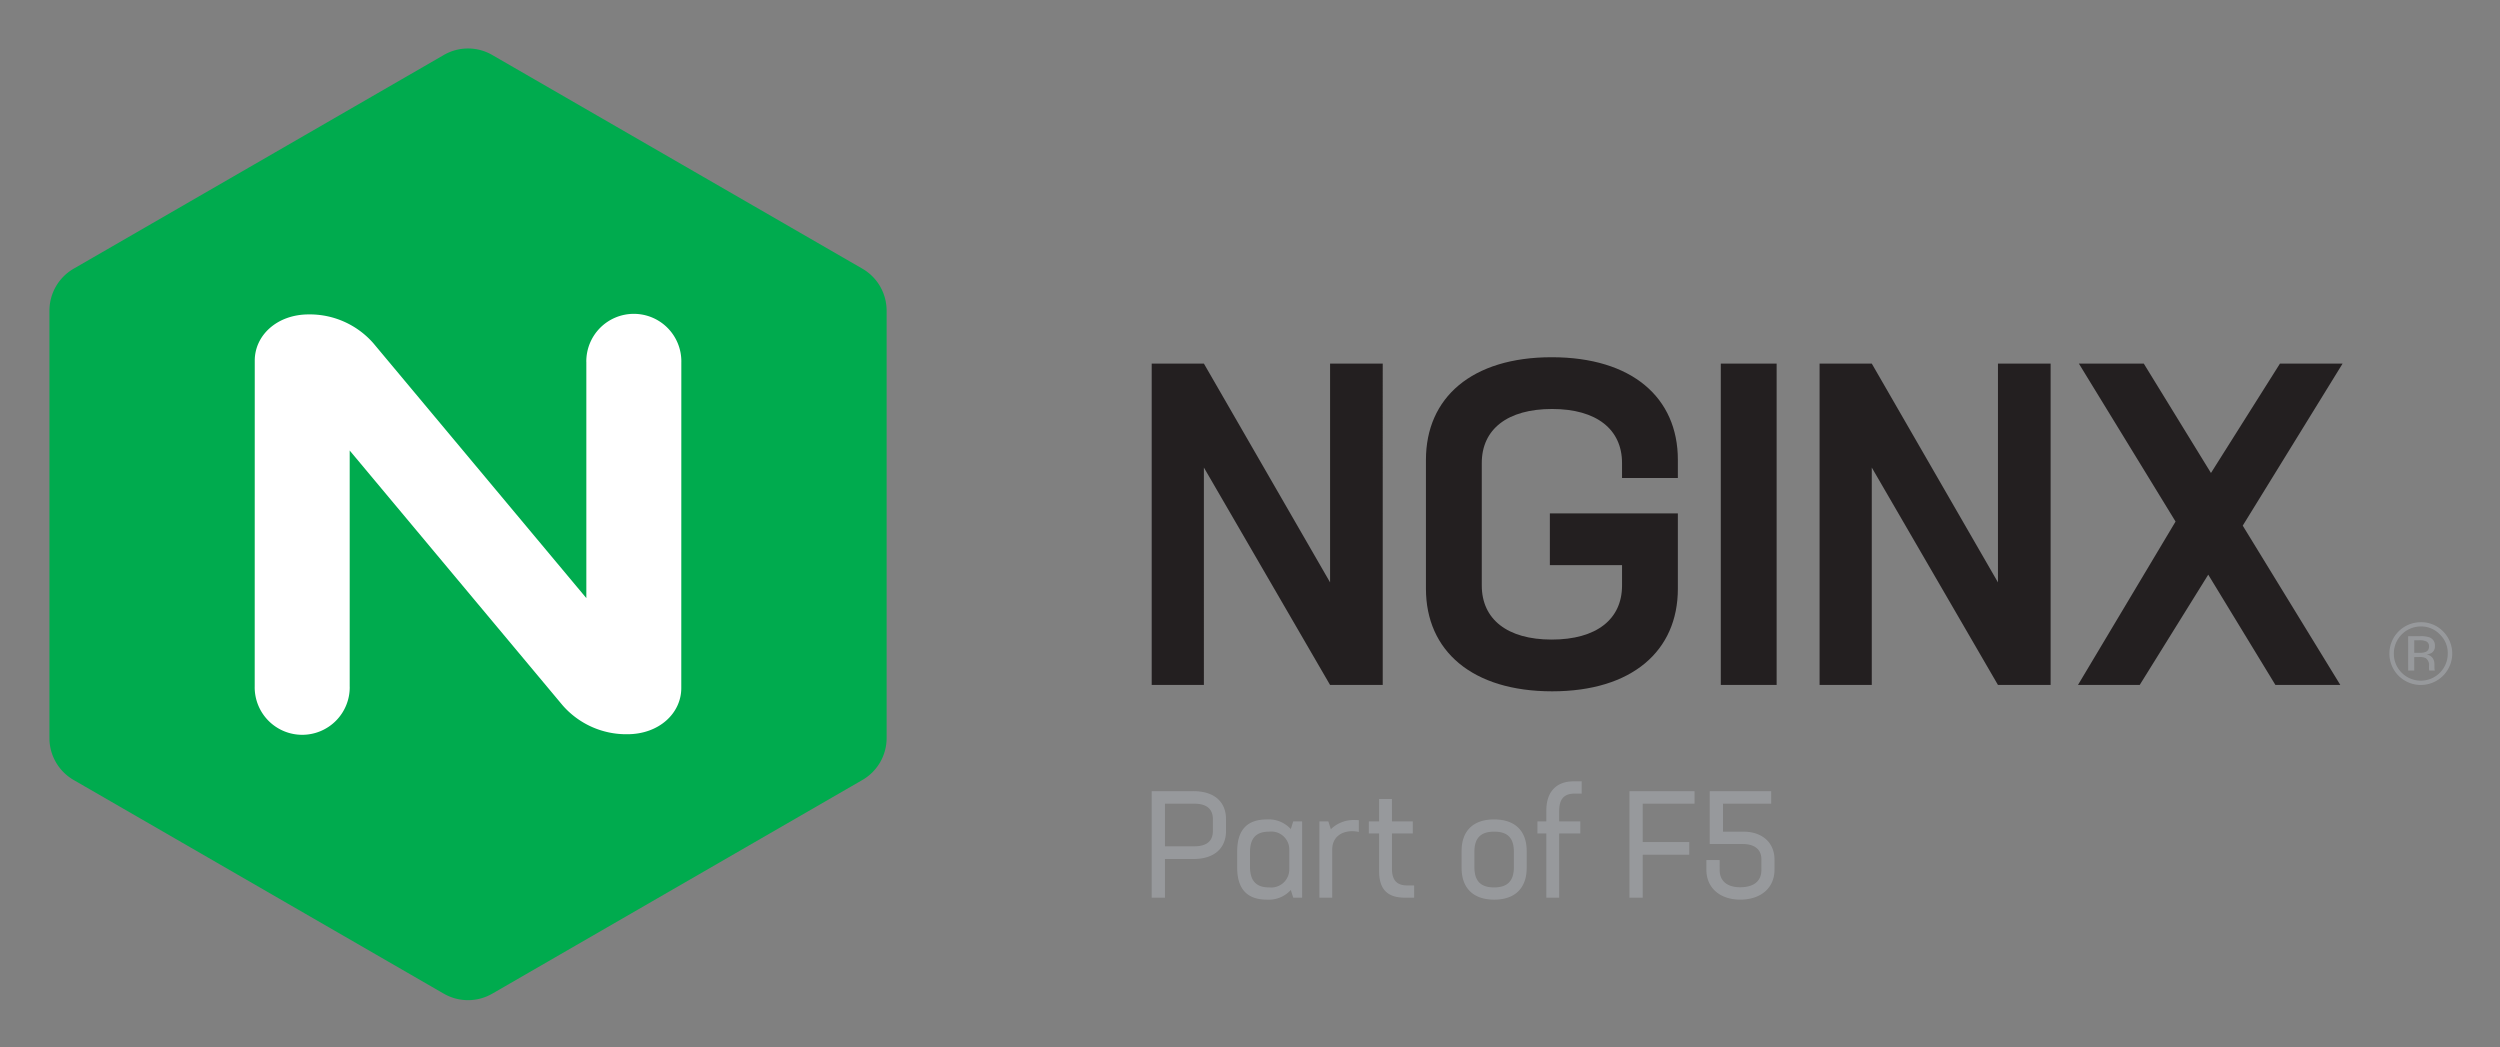 <svg xmlns="http://www.w3.org/2000/svg" role="img" viewBox="-5.92 31.07 412.10 172.60"><rect x="-5.92" y="31.07" width="412.10" height="172.60" fill="#808080" stroke="none"/><title>NGINX.svg</title><defs><style>.cls-1{fill:#97999c}</style></defs><path d="M281.461 168.161h-3.364v-4.611h7.945v-2.064h-10.134v8.714h5.453c1.943 0 3.065.897 3.065 2.516v1.769c0 1.819-1.246 2.841-3.488 2.841-2.143 0-3.389-1.022-3.389-2.841V172.841h-2.188v1.594c0 2.99 2.238 4.93 5.577 4.93 3.414 0 5.651-1.939 5.651-4.93v-1.669c0-2.79-2.014-4.605-5.128-4.605M273.407 163.55v-2.063h-10.731v17.555h2.189v-7.074h7.67v-2.089h-7.67v-6.329h8.542zm-19.699-1.668h1.096v-2.015h-1.345c-2.863 0-4.48 1.765-4.48 4.781v1.819h-1.469v1.989h1.469v10.584h2.114V168.457h3.486v-1.989h-3.486v-1.645c0-2.094.822-2.94 2.615-2.94m-27.617 15.145c-1.719 0-2.565-.797-2.565-2.815v-5.755h3.437v-1.989h-3.437V162.782h-2.114v3.686H219.719v1.989h1.693v6.228c0 3.013 1.417 4.356 4.231 4.356h1.544v-2.015zm-8.745-10.784a5.316 5.316 0 0 0-3.885 1.517l-.423-1.292h-1.468v12.574h2.114v-7.918c0-2.069 1.519-3.041 3.312-3.041a5.207 5.207 0 0 1 1.071.125v-1.939a7.13 7.13 0 0 0-.722-.025m23.017-.1c-3.513 0-5.353 1.965-5.353 5.204v2.79c0 3.239 1.841 5.228 5.378 5.228 3.513 0 5.353-1.989 5.353-5.228v-2.79c0-3.239-1.84-5.204-5.378-5.204zm3.264 7.869c0 2.217-.997 3.338-3.264 3.338-2.268 0-3.24-1.12-3.24-3.338v-2.542c0-2.217.997-3.313 3.264-3.313 2.268 0 3.24 1.096 3.24 3.313zm-36.372-7.545l-.397 1.268a4.917 4.917 0 0 0-3.937-1.592c-3.089 0-4.904 1.542-4.904 5.303v2.616c0 3.736 1.815 5.303 4.904 5.303a4.919 4.919 0 0 0 3.937-1.591l.397 1.268h1.468v-12.574zm-3.96 10.883c-2.118 0-3.164-1.046-3.164-3.437V171.571c0-2.391 1.047-3.413 3.164-3.413a2.968 2.968 0 0 1 3.314 3.014v3.139a2.986 2.986 0 0 1-3.314 3.039m-12.497-15.864h-6.872v17.555h2.189v-6.375h4.708c3.413 0 5.353-1.766 5.353-4.631v-1.918c0-2.89-1.94-4.631-5.378-4.631m3.214 6.549c0 1.67-.997 2.542-3.09 2.542h-4.808v-7.027h4.833c2.068 0 3.065.897 3.065 2.567z" class="cls-1"/><path fill="#00ab4e" d="M3.299 156.721a7.925 7.925 0 0 0 2.977 2.954l60.905 35.163.002-.002a7.992 7.992 0 0 0 8.095 0l60.907-35.163a7.987 7.987 0 0 0 4.046-7.008V82.34l-.002-.002a7.989 7.989 0 0 0-4.048-7.009L75.274 40.165V40.163a7.981 7.981 0 0 0-8.089 0v.002L6.28 75.328a7.986 7.986 0 0 0-4.049 7.009l-.002.002v70.327a7.94 7.94 0 0 0 1.068 4.055"/><path fill="#fff" d="M51.729 144.274a7.833 7.833 0 1 1-15.665 0l.002.002.008-53.768c0-4.165 3.681-7.61 8.893-7.61a13.929 13.929 0 0 1 10.677 4.774L58.01 90.504l32.722 39.159v-38.937h-.004a7.833 7.833 0 1 1 15.665 0h-.002l-.008 53.764c0 4.165-3.682 7.61-8.893 7.61a13.92 13.92 0 0 1-10.677-4.774l-35.089-41.992v38.941z"/><path fill="#231f20" d="M380.234 91.005h-10.325l-11.374 18.032-11.073-18.032h-10.7l15.938 26.038-16.088 26.936h10.177l11.298-18.182 11.073 18.182h10.7l-16.087-26.262 16.461-26.712zm-56.81 0v36.065l-20.801-36.065h-8.604v52.974h8.604V108.14l20.801 35.839h8.68V91.005h-8.68zm-45.687 0h9.204v52.974h-9.204zm-7.078 18.855v-2.993c0-10.25-7.557-16.91-20.801-16.91-13.169 0-20.726 6.66-20.726 16.91v21.25c0 10.251 7.632 16.91 20.801 16.91s20.726-6.659 20.726-16.91v-12.42h-21.1v8.529H261.456v3.367c0 5.538-4.19 8.904-11.598 8.904-7.332 0-11.522-3.367-11.522-8.904V107.391c0-5.537 4.19-8.904 11.597-8.904 7.333 0 11.523 3.367 11.523 8.904v2.469zM213.33 91.005v36.065l-20.801-36.065h-8.604v52.974h8.604V108.14l20.801 35.839h8.68V91.005h-8.68z"/><path d="M391.042 141.605h1.001v-2.229h.792a2.259 2.259 0 0 1 1.112.186 1.393 1.393 0 0 1 .528 1.297v.457l.022.17a.344.344 0 0 1 .015.071c.005.028.007.036.022.048h.927l-.034-.063a.651.651 0 0 1-.045-.29c-.013-.16-.013-.297-.013-.423v-.422a1.617 1.617 0 0 0-.31-.883 1.441 1.441 0 0 0-.988-.555 2.438 2.438 0 0 0 .823-.267 1.235 1.235 0 0 0 .553-1.122 1.395 1.395 0 0 0-.875-1.44 4.356 4.356 0 0 0-1.552-.203h-1.98zm2.846-3.057a2.589 2.589 0 0 1-.952.127h-.894v-2.064h.853a2.517 2.517 0 0 1 1.203.221.859.859 0 0 1 .376.827.873.873 0 0 1-.587.889m2.907-3.407a5.029 5.029 0 0 0-3.676-1.503 5.17 5.17 0 0 0 0 10.341 5.18 5.18 0 0 0 3.676-8.838m-.525.513a4.235 4.235 0 0 1 1.298 3.145 4.443 4.443 0 0 1-7.594 3.161 4.386 4.386 0 0 1-1.292-3.161 4.458 4.458 0 0 1 4.438-4.465 4.24 4.24 0 0 1 3.15 1.32" class="cls-1"/></svg>